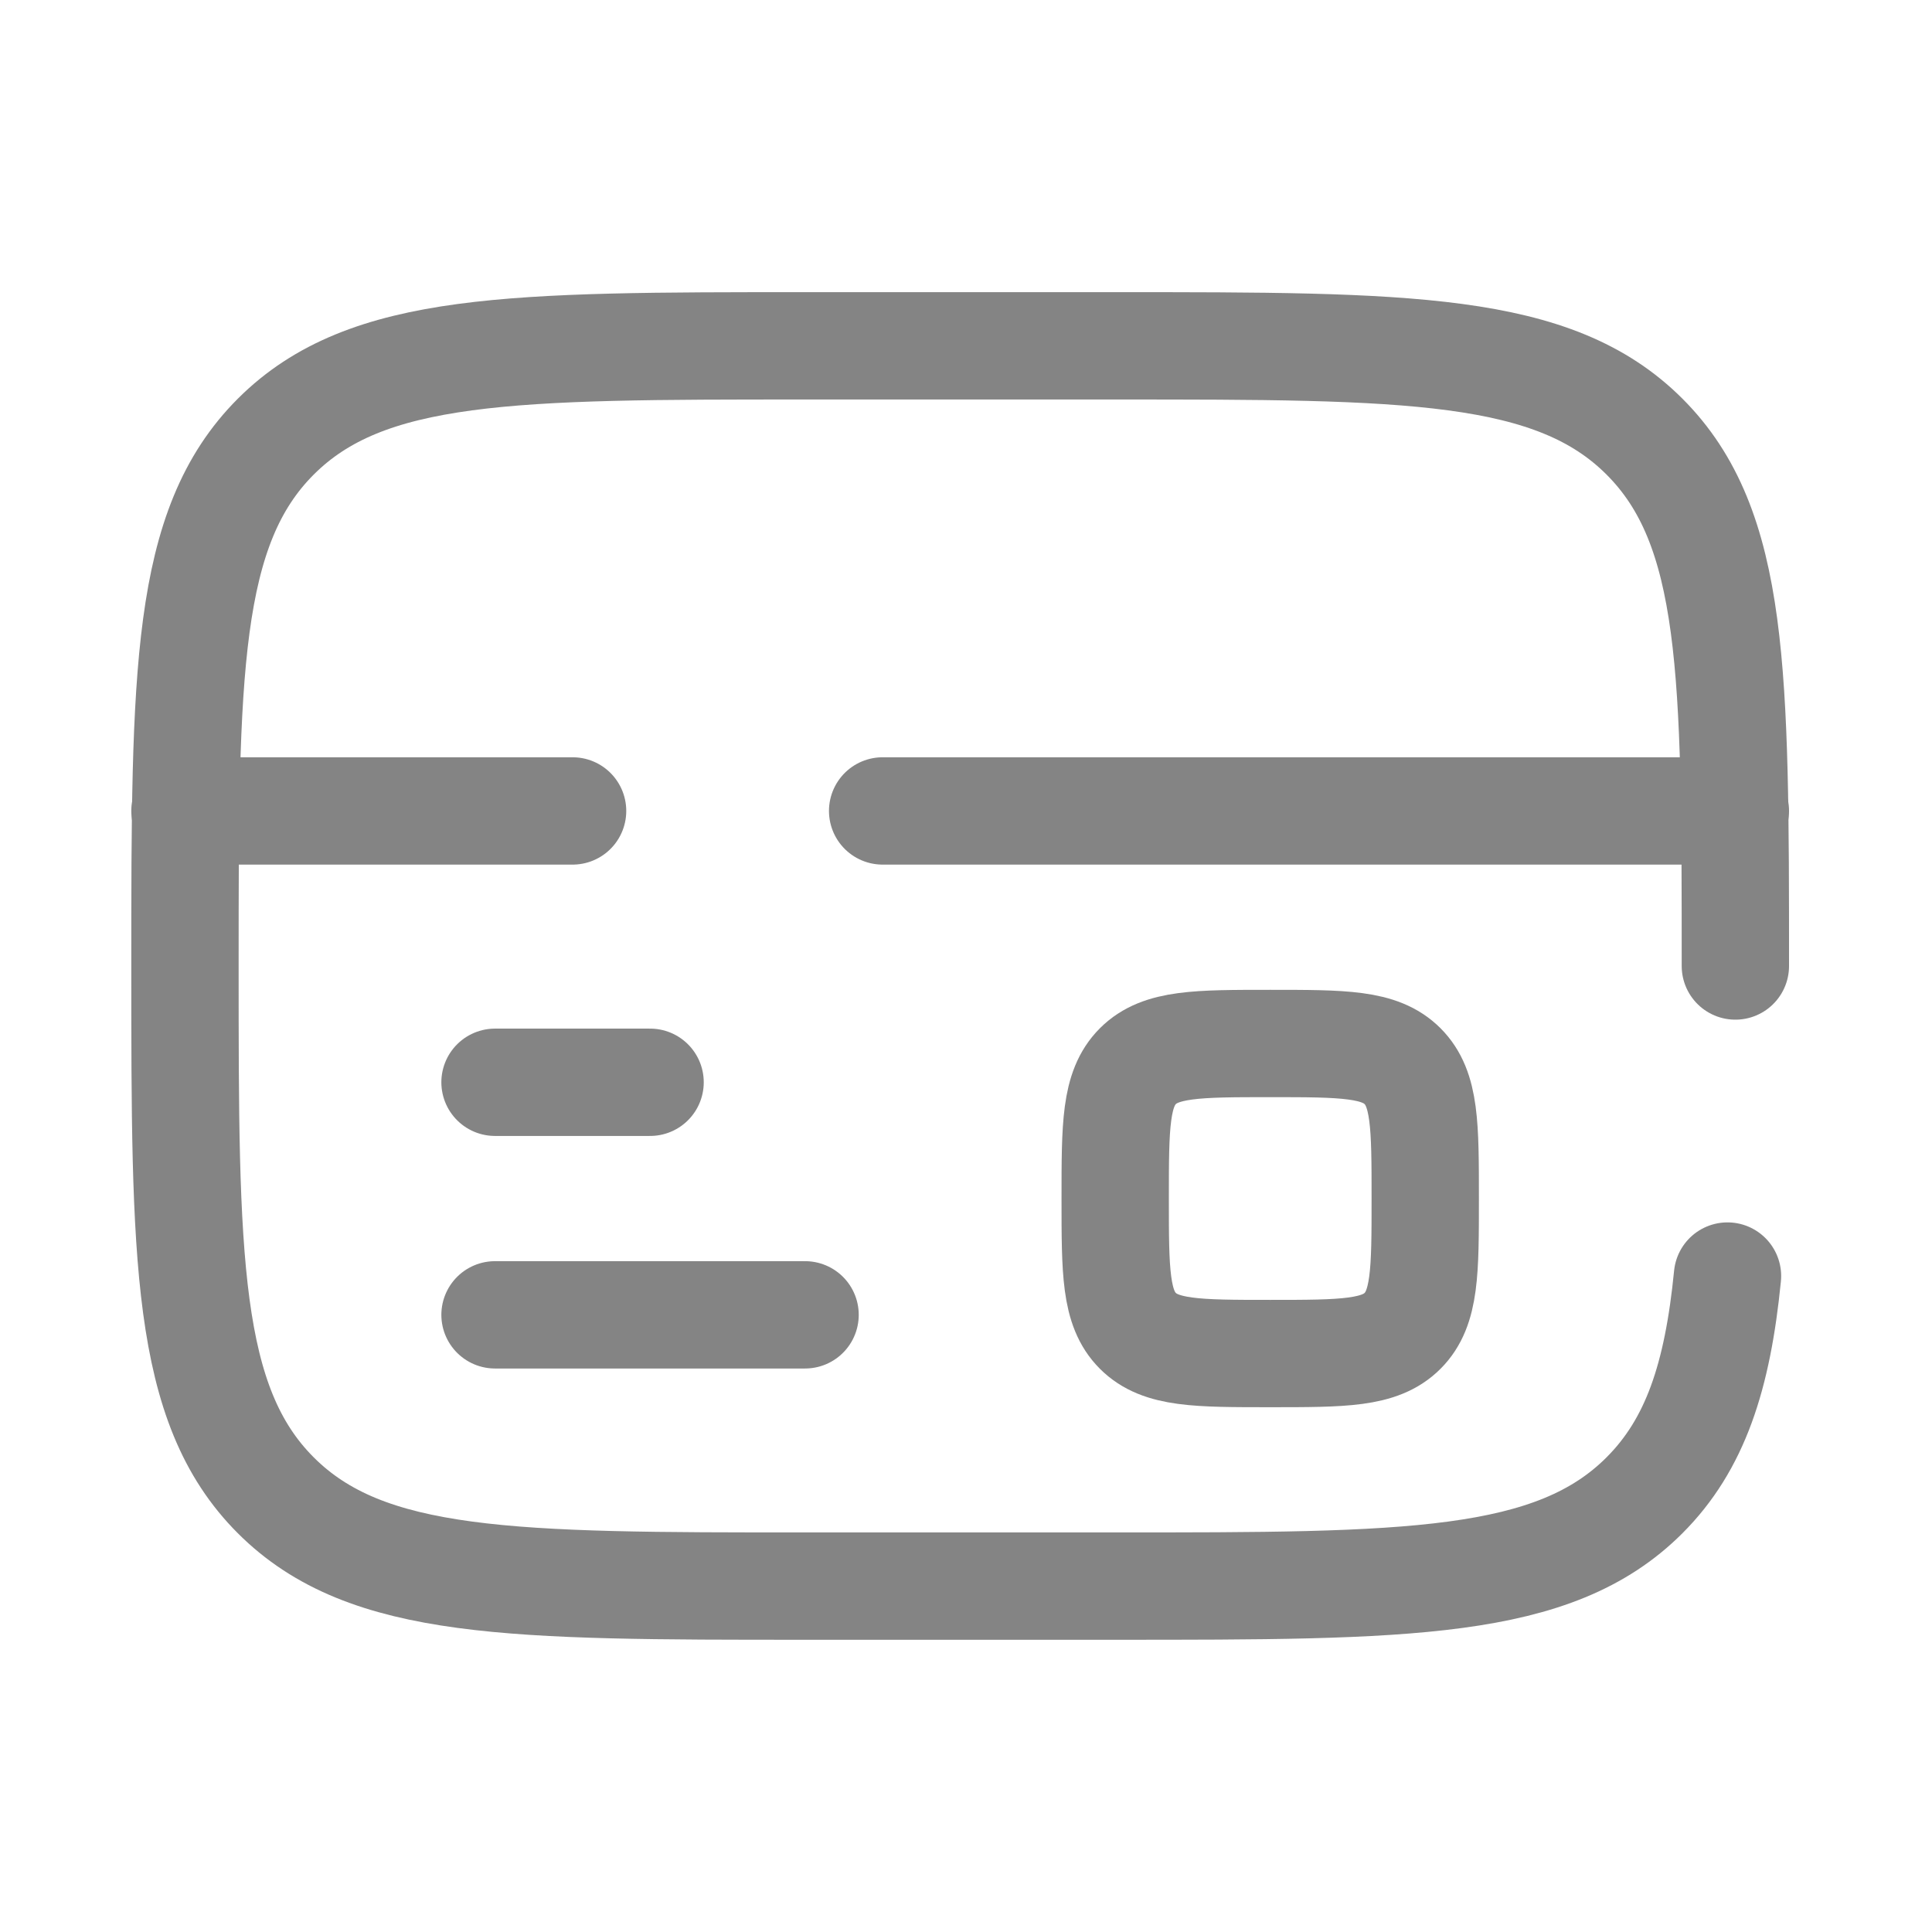 <svg width="27" height="27" viewBox="0 0 27 27" fill="none" xmlns="http://www.w3.org/2000/svg">
<path d="M11.251 18.375H6.918" stroke="#848484" stroke-width="1.5" stroke-linecap="round"/>
<path d="M9.085 15.125H6.918" stroke="#848484" stroke-width="1.5" stroke-linecap="round"/>
<path d="M15.585 16.75C15.585 15.728 15.585 15.218 15.902 14.9C16.22 14.583 16.73 14.583 17.752 14.583C18.773 14.583 19.284 14.583 19.601 14.9C19.918 15.218 19.918 15.728 19.918 16.75C19.918 17.771 19.918 18.282 19.601 18.599C19.284 18.916 18.773 18.916 17.752 18.916C16.73 18.916 16.22 18.916 15.902 18.599C15.585 18.282 15.585 17.771 15.585 16.75Z" stroke="#848484" stroke-width="1.5"/>
<path d="M24.252 13.5C24.252 9.414 24.252 7.371 22.982 6.102C21.713 4.833 19.67 4.833 15.585 4.833H11.252C7.166 4.833 5.123 4.833 3.854 6.102C2.585 7.371 2.585 9.414 2.585 13.5C2.585 17.585 2.585 19.628 3.854 20.897C5.123 22.166 7.166 22.166 11.252 22.166H15.585C19.67 22.166 21.713 22.166 22.982 20.897C23.69 20.189 24.003 19.241 24.142 17.833" stroke="#848484" stroke-width="1.5" stroke-linecap="round"/>
<path d="M2.585 11.333H8.002M24.252 11.333H12.335" stroke="#848484" stroke-width="1.5" stroke-linecap="round"/>
</svg>
